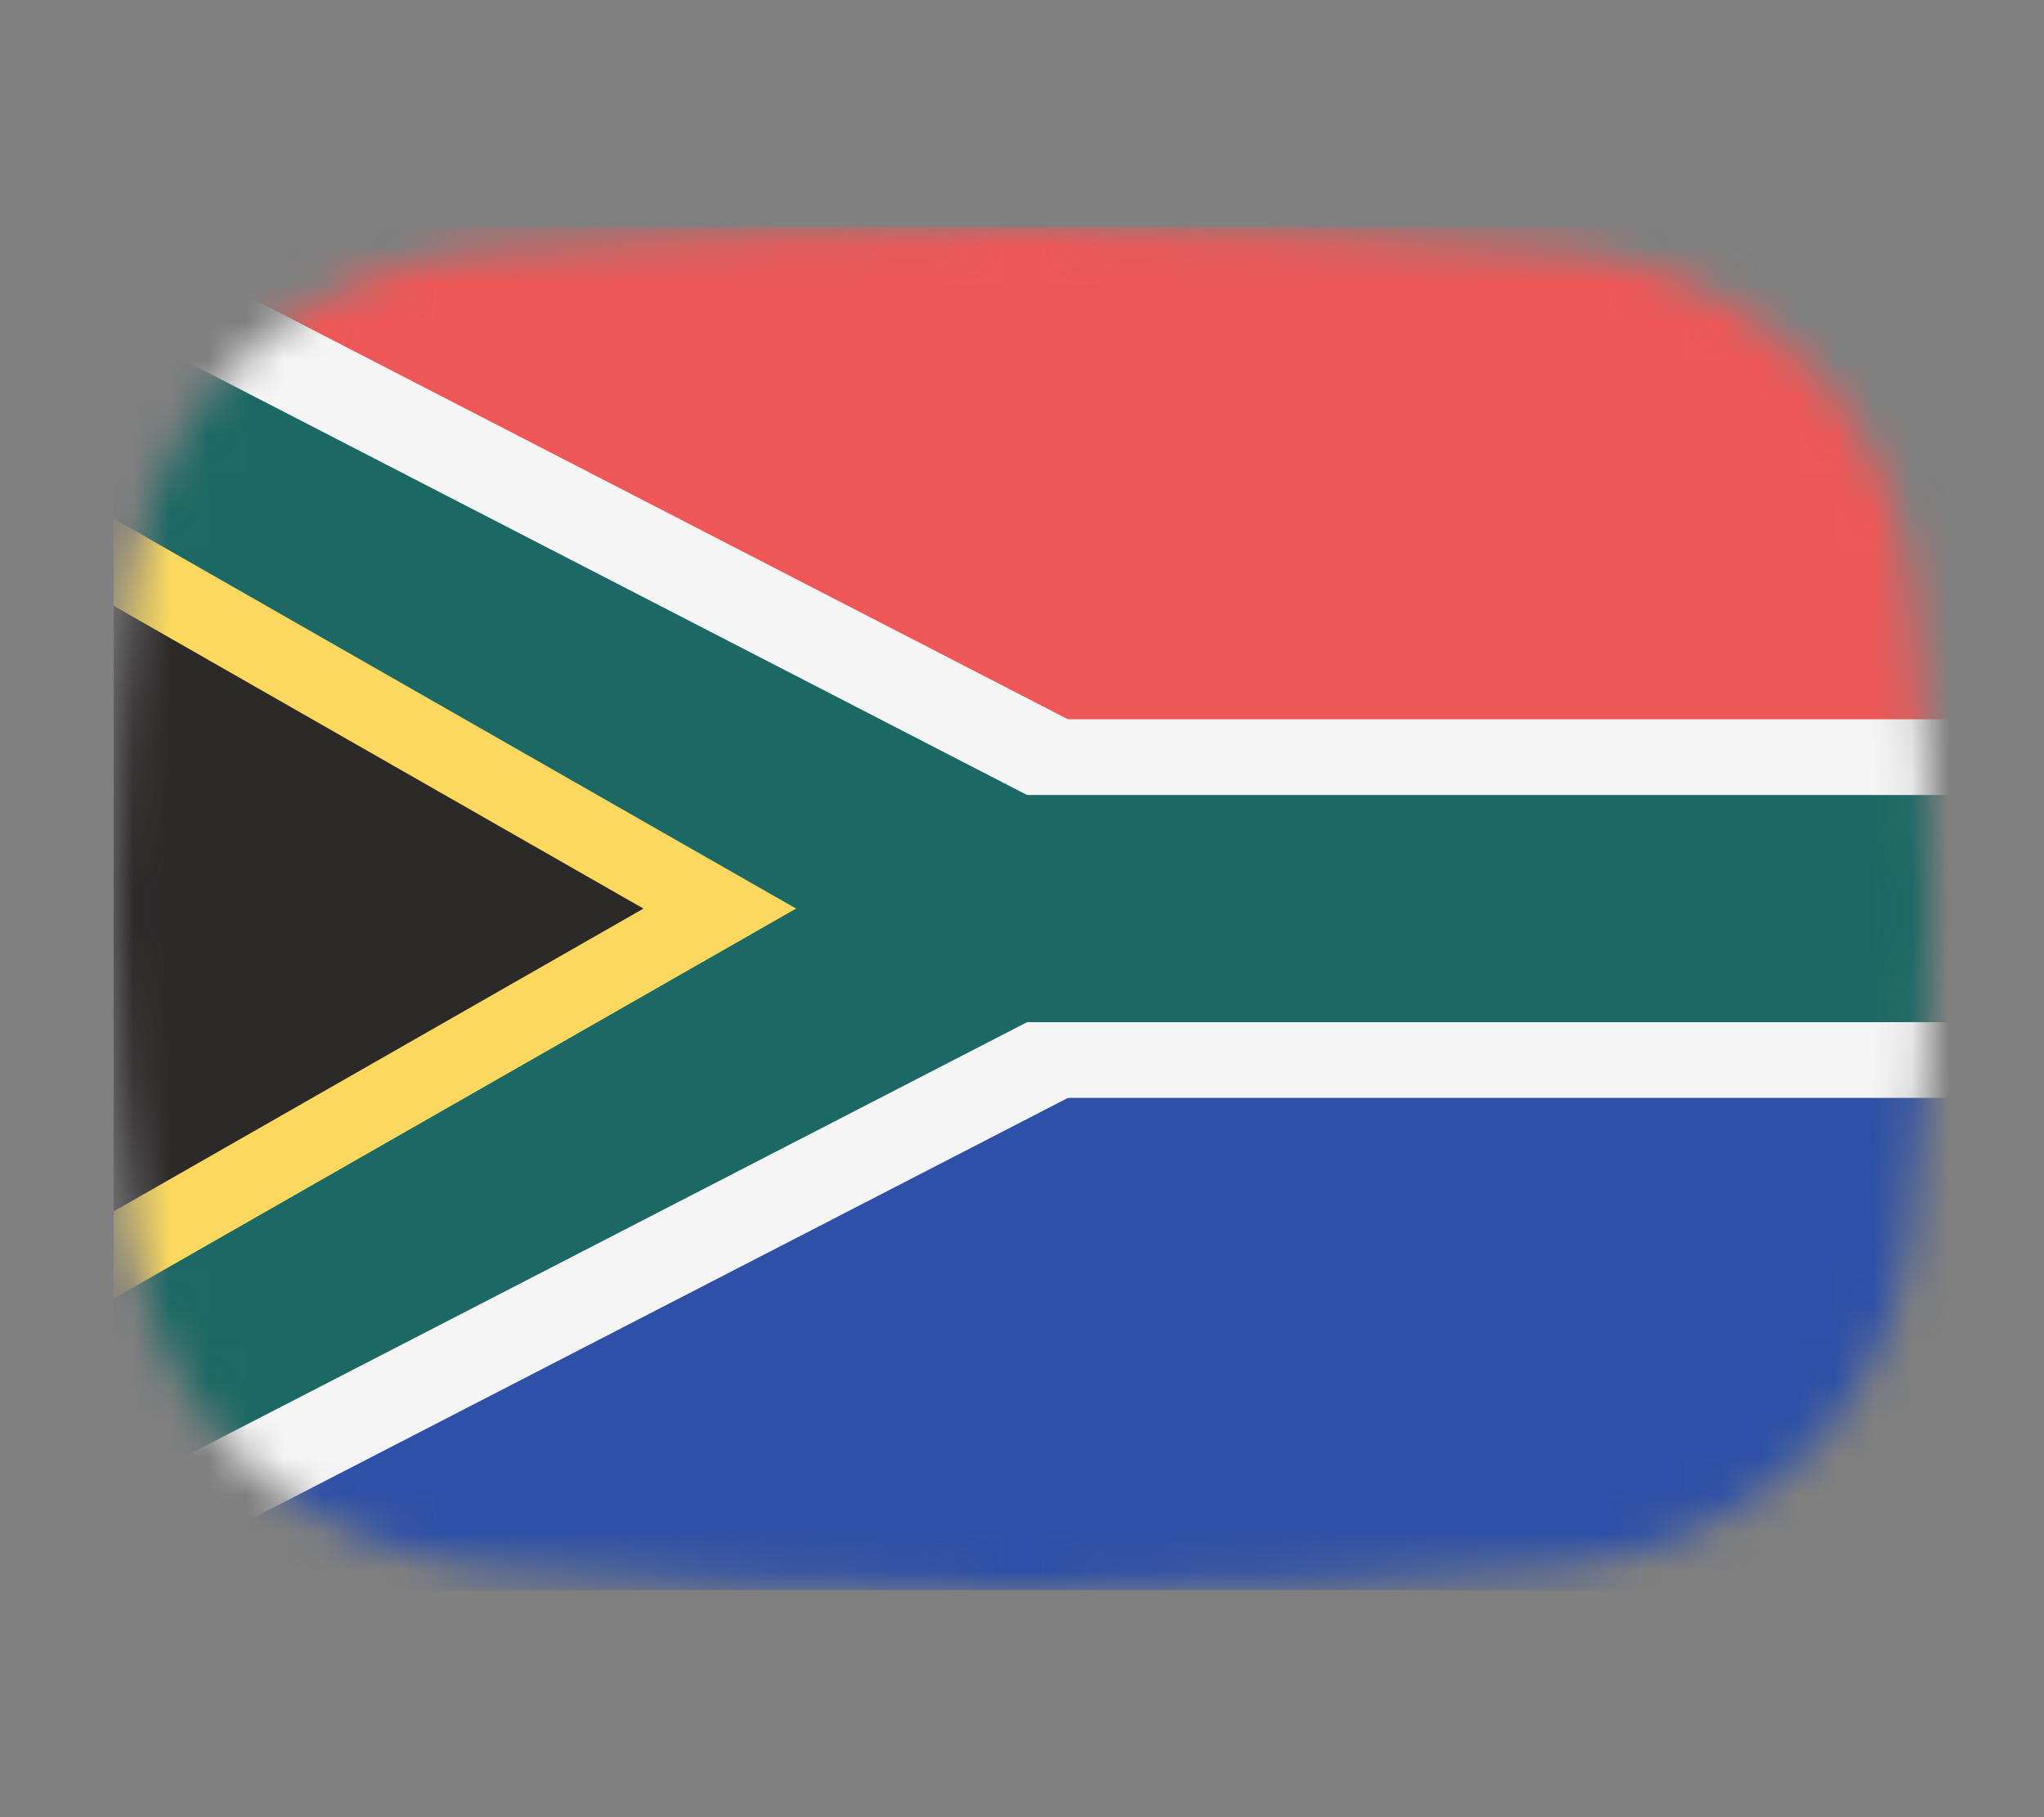 <svg width="54" height="48" viewBox="0 0 54 48" fill="none" xmlns="http://www.w3.org/2000/svg">
<rect x="0" y="0" width="54" height="48" fill="#808080" stroke="none"/>
<mask id="mask0_1_36022" style="mask-type:alpha" maskUnits="userSpaceOnUse" x="3" y="6" width="48" height="36">
<path d="M3.569 15.136C4.167 10.412 8.041 7.002 12.786 6.609C16.641 6.289 21.62 6 27 6C32.38 6 37.359 6.289 41.214 6.609C45.959 7.002 49.833 10.412 50.431 15.136C50.752 17.676 51 20.704 51 24C51 27.296 50.752 30.324 50.431 32.864C49.833 37.587 45.959 40.998 41.214 41.391C37.359 41.711 32.38 42 27 42C21.62 42 16.641 41.711 12.786 41.391C8.041 40.998 4.167 37.587 3.569 32.864C3.248 30.324 3 27.296 3 24C3 20.704 3.248 17.676 3.569 15.136Z" fill="#00D0BF"/>
</mask>
<g mask="url(#mask0_1_36022)">
<rect x="3" y="18" width="48" height="12" fill="#2E50A6"/>
<g clip-path="url(#clip0_1_36022)">
<path d="M63 6H3V24H63V6Z" fill="#EE5757"/>
<path d="M63 24H3V42H63V24Z" fill="#2E50A6"/>
<path d="M3 6L37.914 24L3 42V6Z" fill="#F5F5F5"/>
<path d="M63 19H3V29H63V19Z" fill="#F5F5F5"/>
<path d="M3 8.558L32.953 24L3 39.442V8.558Z" fill="#1C6864"/>
<path d="M63 21H3V27H63V21Z" fill="#1C6864"/>
<path d="M3.496 15.132L2 14.277V16V32V33.723L3.496 32.868L17.496 24.868L19.016 24L17.496 23.132L3.496 15.132Z" fill="#2C2929" stroke="#FCD95E" stroke-width="2"/>
</g>
</g>
<defs>
<clipPath id="clip0_1_36022">
<rect width="60" height="36" fill="white" transform="translate(3 6)"/>
</clipPath>
</defs>
</svg>
